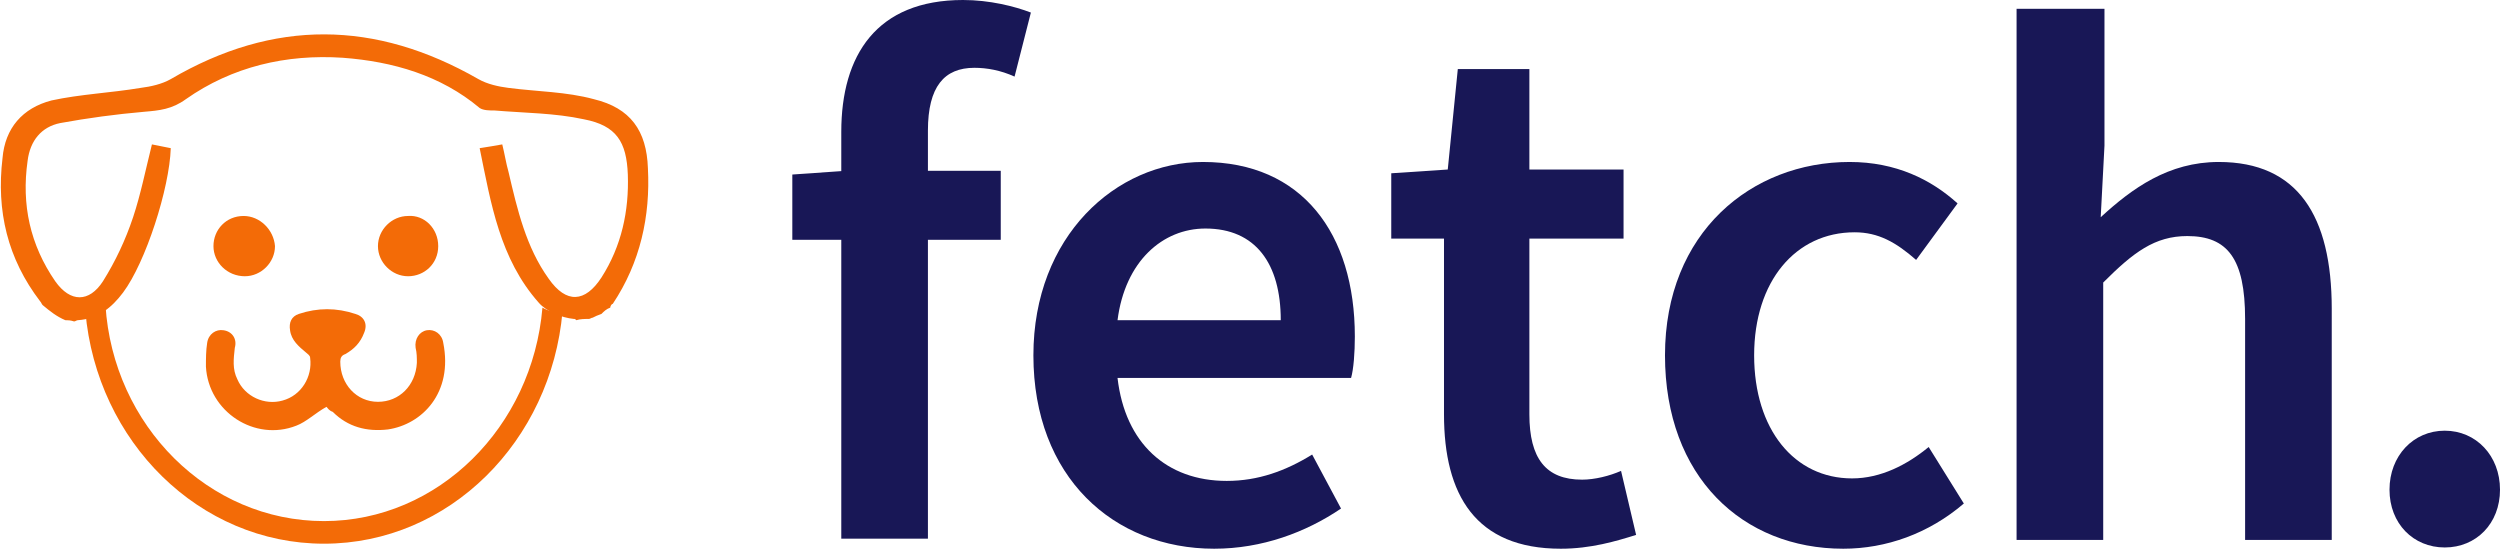 <?xml version="1.0" encoding="utf-8"?>
<!-- Generator: Adobe Illustrator 25.0.1, SVG Export Plug-In . SVG Version: 6.00 Build 0)  -->
<svg version="1.1" id="Layer_1" xmlns="http://www.w3.org/2000/svg" xmlns:xlink="http://www.w3.org/1999/xlink" x="0px" y="0px"
	 viewBox="0 0 199.1 44.4" style="enable-background:new 0 0 199.1 44.4;" xml:space="preserve">
<style type="text/css">
	.st0{fill:#181756;}
	.st1{fill:#F36B07;}
</style>
<g>
	<path class="st0" d="M63.1,13.9l4.3-0.3h12.3v5.5H63.1L63.1,13.9L63.1,13.9z M67,10.5C67,4.4,69.8,0,76.7,0c2.1,0,4.1,0.5,5.4,1
		l-1.3,5.1c-1.1-0.5-2.2-0.7-3.2-0.7c-2.4,0-3.7,1.5-3.7,5v32.5H67V10.5z"/>
	<path class="st0" d="M82.3,28.3c0-9.5,6.6-15.4,13.5-15.4c7.9,0,12.1,5.7,12.1,13.9c0,1.3-0.1,2.6-0.3,3.3H89
		c0.6,5.2,3.9,8.2,8.7,8.2c2.5,0,4.7-0.8,6.8-2.1l2.3,4.3c-2.8,1.9-6.3,3.2-10.1,3.2C88.7,43.7,82.3,38,82.3,28.3z M102,25.5
		c0-4.5-2-7.3-6-7.3c-3.4,0-6.4,2.6-7,7.3H102z"/>
	<path class="st0" d="M115,33V19h-4.2v-5.2l4.5-0.3l0.8-8h5.7v8h7.5V19h-7.5v14c0,3.5,1.3,5.2,4.2,5.2c1,0,2.2-0.3,3.1-0.7l1.2,5.1
		c-1.6,0.5-3.6,1.1-6,1.1C117.5,43.7,115,39.4,115,33z"/>
	<path class="st0" d="M132.6,28.3c0-9.8,6.9-15.4,14.7-15.4c3.7,0,6.5,1.4,8.6,3.3l-3.3,4.5c-1.6-1.4-3-2.2-4.9-2.2
		c-4.7,0-8,3.9-8,9.8c0,5.9,3.2,9.8,7.8,9.8c2.3,0,4.4-1.1,6.1-2.5l2.8,4.5c-2.8,2.4-6.2,3.6-9.6,3.6
		C138.8,43.7,132.6,38,132.6,28.3z"/>
	<path class="st0" d="M160.7,0.7h6.9v10.9l-0.3,5.7c2.5-2.3,5.4-4.4,9.4-4.4c6.3,0,9,4.3,9,11.7V43h-6.9V25.4c0-4.8-1.4-6.6-4.6-6.6
		c-2.6,0-4.3,1.3-6.7,3.7V43h-6.9V0.7H160.7z"/>
	<path class="st0" d="M190.3,39c0-2.7,1.9-4.7,4.4-4.7s4.4,2,4.4,4.7s-1.9,4.6-4.4,4.6S190.3,41.7,190.3,39z"/>
</g>
<g>
	<g>
		<path class="st1" d="M26,32.4c-0.9,0.5-1.6,1.2-2.4,1.5c-3.3,1.3-7-1.1-7.2-4.7c0-0.6,0-1.3,0.1-1.9c0.1-0.7,0.7-1.1,1.3-1
			c0.7,0.1,1.1,0.7,0.9,1.4c-0.1,0.9-0.2,1.7,0.2,2.5c0.6,1.4,2.2,2.1,3.6,1.7c1.5-0.4,2.4-1.9,2.2-3.4c0-0.2-0.2-0.3-0.3-0.4
			c-0.6-0.5-1.2-1-1.3-1.8c-0.1-0.6,0.1-1.1,0.7-1.3c1.5-0.5,3-0.5,4.5,0c0.7,0.2,1,0.8,0.7,1.5c-0.3,0.8-0.8,1.3-1.5,1.7
			c-0.3,0.1-0.4,0.3-0.4,0.6c0,1.8,1.3,3.2,3,3.2s3-1.3,3.1-3.1c0-0.4,0-0.8-0.1-1.2C33,27,33.4,26.4,34,26.3c0.6-0.1,1.2,0.3,1.3,1
			c0.8,4-1.7,6.5-4.4,6.9c-1.7,0.2-3.2-0.2-4.4-1.4C26.2,32.7,26.1,32.5,26,32.4z"/>
		<path class="st1" d="M34.9,19.6c0,1.4-1.1,2.4-2.4,2.4s-2.4-1.1-2.4-2.4c0-1.3,1.1-2.4,2.4-2.4C33.8,17.1,34.9,18.2,34.9,19.6z"/>
		<path class="st1" d="M17,19.6c0-1.3,1-2.4,2.4-2.4c1.3,0,2.4,1.1,2.5,2.4c0,1.3-1.1,2.4-2.4,2.4C18.1,22,17,20.9,17,19.6z"/>
	</g>
	<path class="st1" d="M51.6,13.4c-0.1-3-1.4-4.8-4.3-5.5c-2.2-0.6-4.5-0.6-6.8-0.9c-0.8-0.1-1.7-0.3-2.4-0.7
		c-8.2-4.7-16.3-4.8-24.5,0C12.9,6.7,12,6.9,11.2,7C8.8,7.4,6.4,7.5,4.1,8c-2.3,0.6-3.7,2.2-3.9,4.6c-0.5,4.2,0.4,8,3,11.4
		c0.1,0.1,0.1,0.2,0.2,0.3c0.6,0.5,1.1,0.9,1.8,1.2c0.2,0,0.4,0,0.7,0.1c0.1,0,0.2-0.1,0.3-0.1c1.6-0.1,2.7-1,3.6-2.2
		c1.8-2.4,3.7-8.3,3.8-11.5c-0.5-0.1-1-0.2-1.5-0.3c-0.5,2-0.9,4-1.5,5.8s-1.4,3.5-2.4,5.1c-1.1,1.7-2.6,1.7-3.8,0
		c-2-2.9-2.7-6.1-2.2-9.6c0.2-1.6,1.1-2.7,2.6-3C7,9.4,9.2,9.1,11.5,8.9c1.2-0.1,2.2-0.2,3.3-1c3.7-2.6,8-3.6,12.5-3.3
		c4,0.3,7.8,1.4,10.9,4c0.3,0.2,0.8,0.2,1.2,0.2C41.8,9,44.2,9,46.5,9.5c2.6,0.5,3.4,1.8,3.5,4.4c0.1,2.9-0.5,5.7-2.1,8.2
		c-1.3,2-2.8,2.1-4.2,0.1c-1.8-2.5-2.5-5.5-3.2-8.5c-0.2-0.7-0.3-1.4-0.5-2.2c-0.6,0.1-1.1,0.2-1.8,0.3c0.9,4.4,1.6,8.8,4.7,12.3
		c0.6,0.7,1.8,1.2,2.8,1.3c0.1,0,0.1,0,0.2,0.1c0.3-0.1,0.7-0.1,1-0.1c0.1,0,0.2-0.1,0.3-0.1c0.2-0.1,0.4-0.2,0.7-0.3
		c0.2-0.2,0.4-0.4,0.7-0.5c0-0.1,0.1-0.3,0.2-0.3C51,20.9,51.8,17.2,51.6,13.4z"/>
	<path class="st1" d="M43.2,24.5c-0.8,9.5-8.3,17-17.4,17c-9.2,0-16.8-7.6-17.4-17.2c-0.5,0.4-1,0.6-1.6,0.5
		c0.9,10.4,9.1,18.5,19,18.5c10,0,18.1-8.2,19-18.5C44.3,24.9,43.7,24.8,43.2,24.5z"/>
</g>
</svg>
